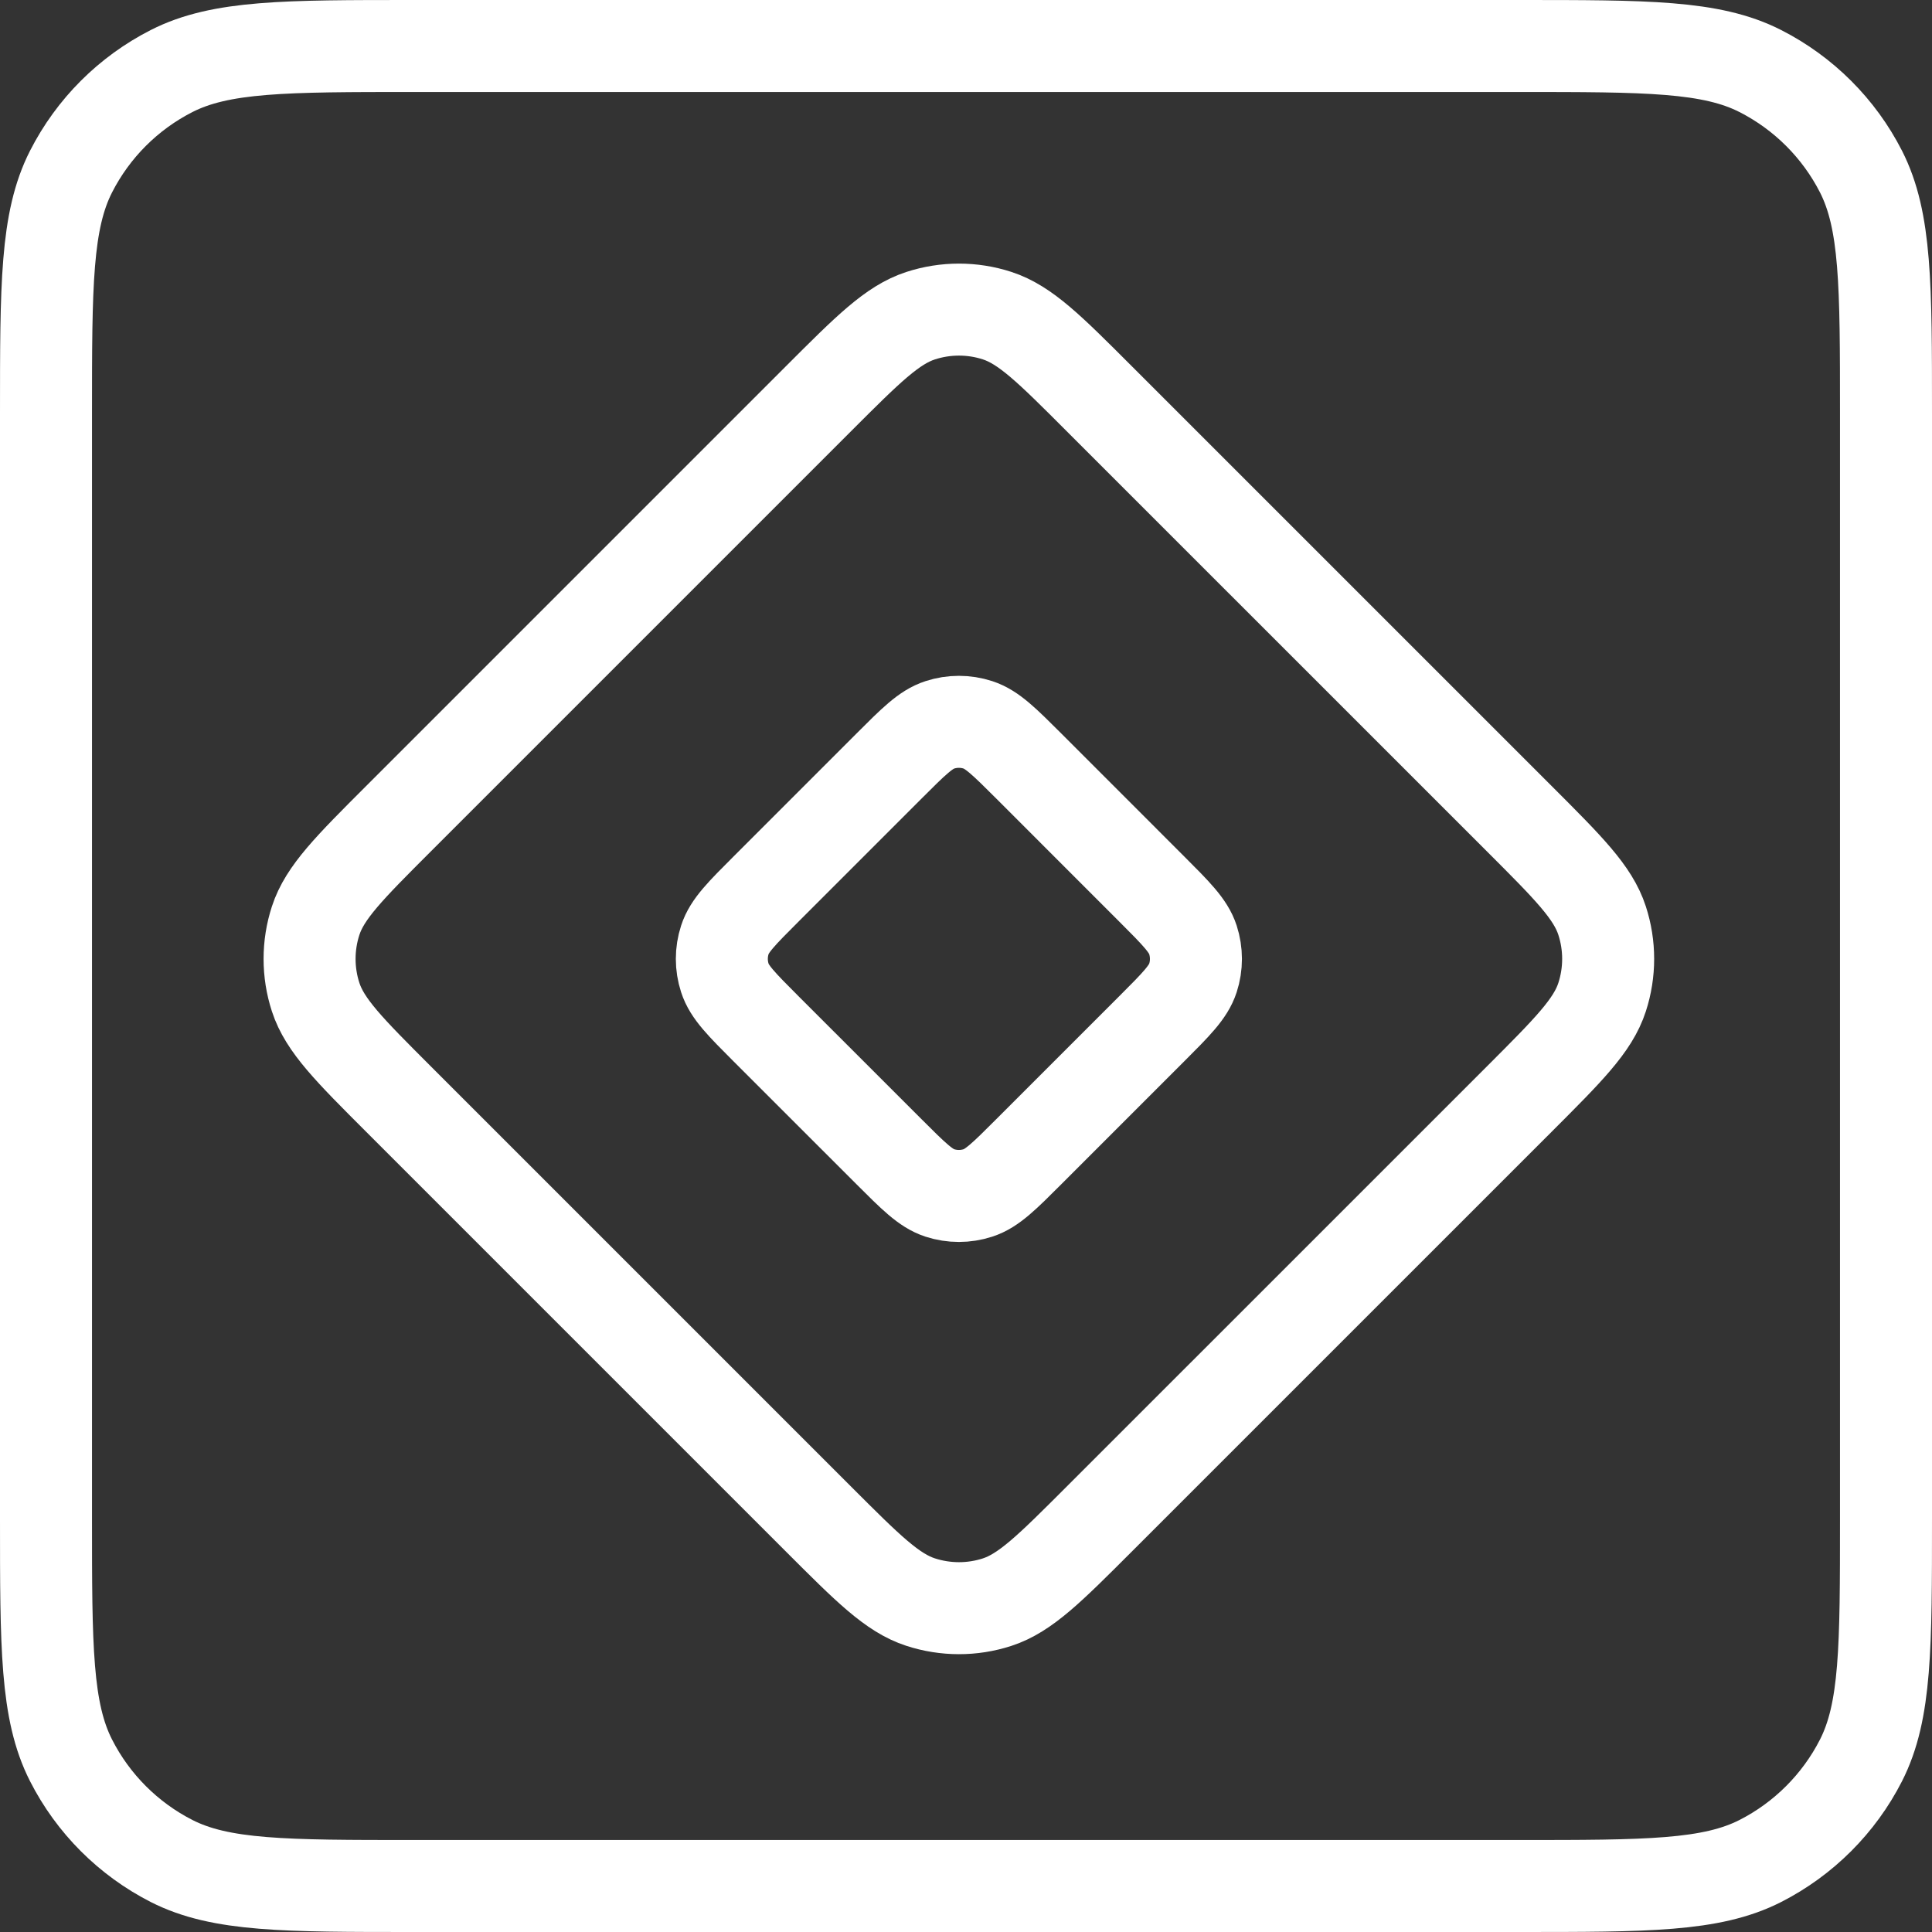 <svg width="42" height="42" viewBox="0 0 42 42" fill="none" xmlns="http://www.w3.org/2000/svg">
<rect x="0" y="0" width="42" height="42" fill="#333333" stroke="none"/>
<path d="M1 9V33.001C1 35.801 1 37.2 1.545 38.27C2.024 39.211 2.789 39.976 3.729 40.456C4.798 41 6.197 41 8.992 41H33.008C35.803 41 37.2 41 38.269 40.456C39.209 39.976 39.976 39.211 40.456 38.27C41 37.201 41 35.804 41 33.009V8.992C41 6.197 41 4.798 40.456 3.729C39.976 2.789 39.209 2.024 38.269 1.545C37.199 1 35.801 1 33.001 1H9C6.2 1 4.799 1 3.729 1.545C2.789 2.024 2.024 2.789 1.545 3.729C1 4.799 1 6.2 1 9Z" stroke="white" stroke-width="2" stroke-linecap="round" stroke-linejoin="round"/>
<path d="M8.662 23.892L17.8 33.03C18.866 34.096 19.399 34.629 20.013 34.828C20.554 35.004 21.137 35.005 21.677 34.829C22.291 34.629 22.824 34.096 23.888 33.032L33.032 23.889C34.096 22.824 34.629 22.292 34.828 21.678C35.004 21.137 35.004 20.554 34.828 20.013C34.629 19.399 34.097 18.867 33.033 17.803L23.888 8.659C22.824 7.594 22.291 7.062 21.677 6.862C21.137 6.686 20.554 6.687 20.013 6.863C19.398 7.063 18.866 7.595 17.8 8.661L8.662 17.799C7.595 18.866 7.062 19.399 6.862 20.014C6.686 20.554 6.686 21.137 6.862 21.677C7.062 22.292 7.595 22.825 8.662 23.892Z" stroke="white" stroke-width="2" stroke-linecap="round" stroke-linejoin="round"/>
<path d="M25.034 19.323L22.369 16.657C21.835 16.124 21.568 15.858 21.261 15.758C20.991 15.67 20.7 15.67 20.43 15.758C20.122 15.857 19.855 16.125 19.322 16.658L16.657 19.323C16.124 19.856 15.857 20.122 15.758 20.43C15.67 20.7 15.67 20.991 15.758 21.261C15.857 21.569 16.124 21.835 16.657 22.369L19.323 25.034C19.856 25.567 20.122 25.833 20.429 25.933C20.7 26.021 20.991 26.021 21.261 25.933C21.568 25.834 21.834 25.568 22.366 25.036L25.035 22.367C25.567 21.835 25.834 21.568 25.933 21.261C26.021 20.991 26.02 20.7 25.933 20.43C25.833 20.122 25.567 19.856 25.034 19.323Z" stroke="white" stroke-width="2" stroke-linecap="round" stroke-linejoin="round"/>
</svg>

